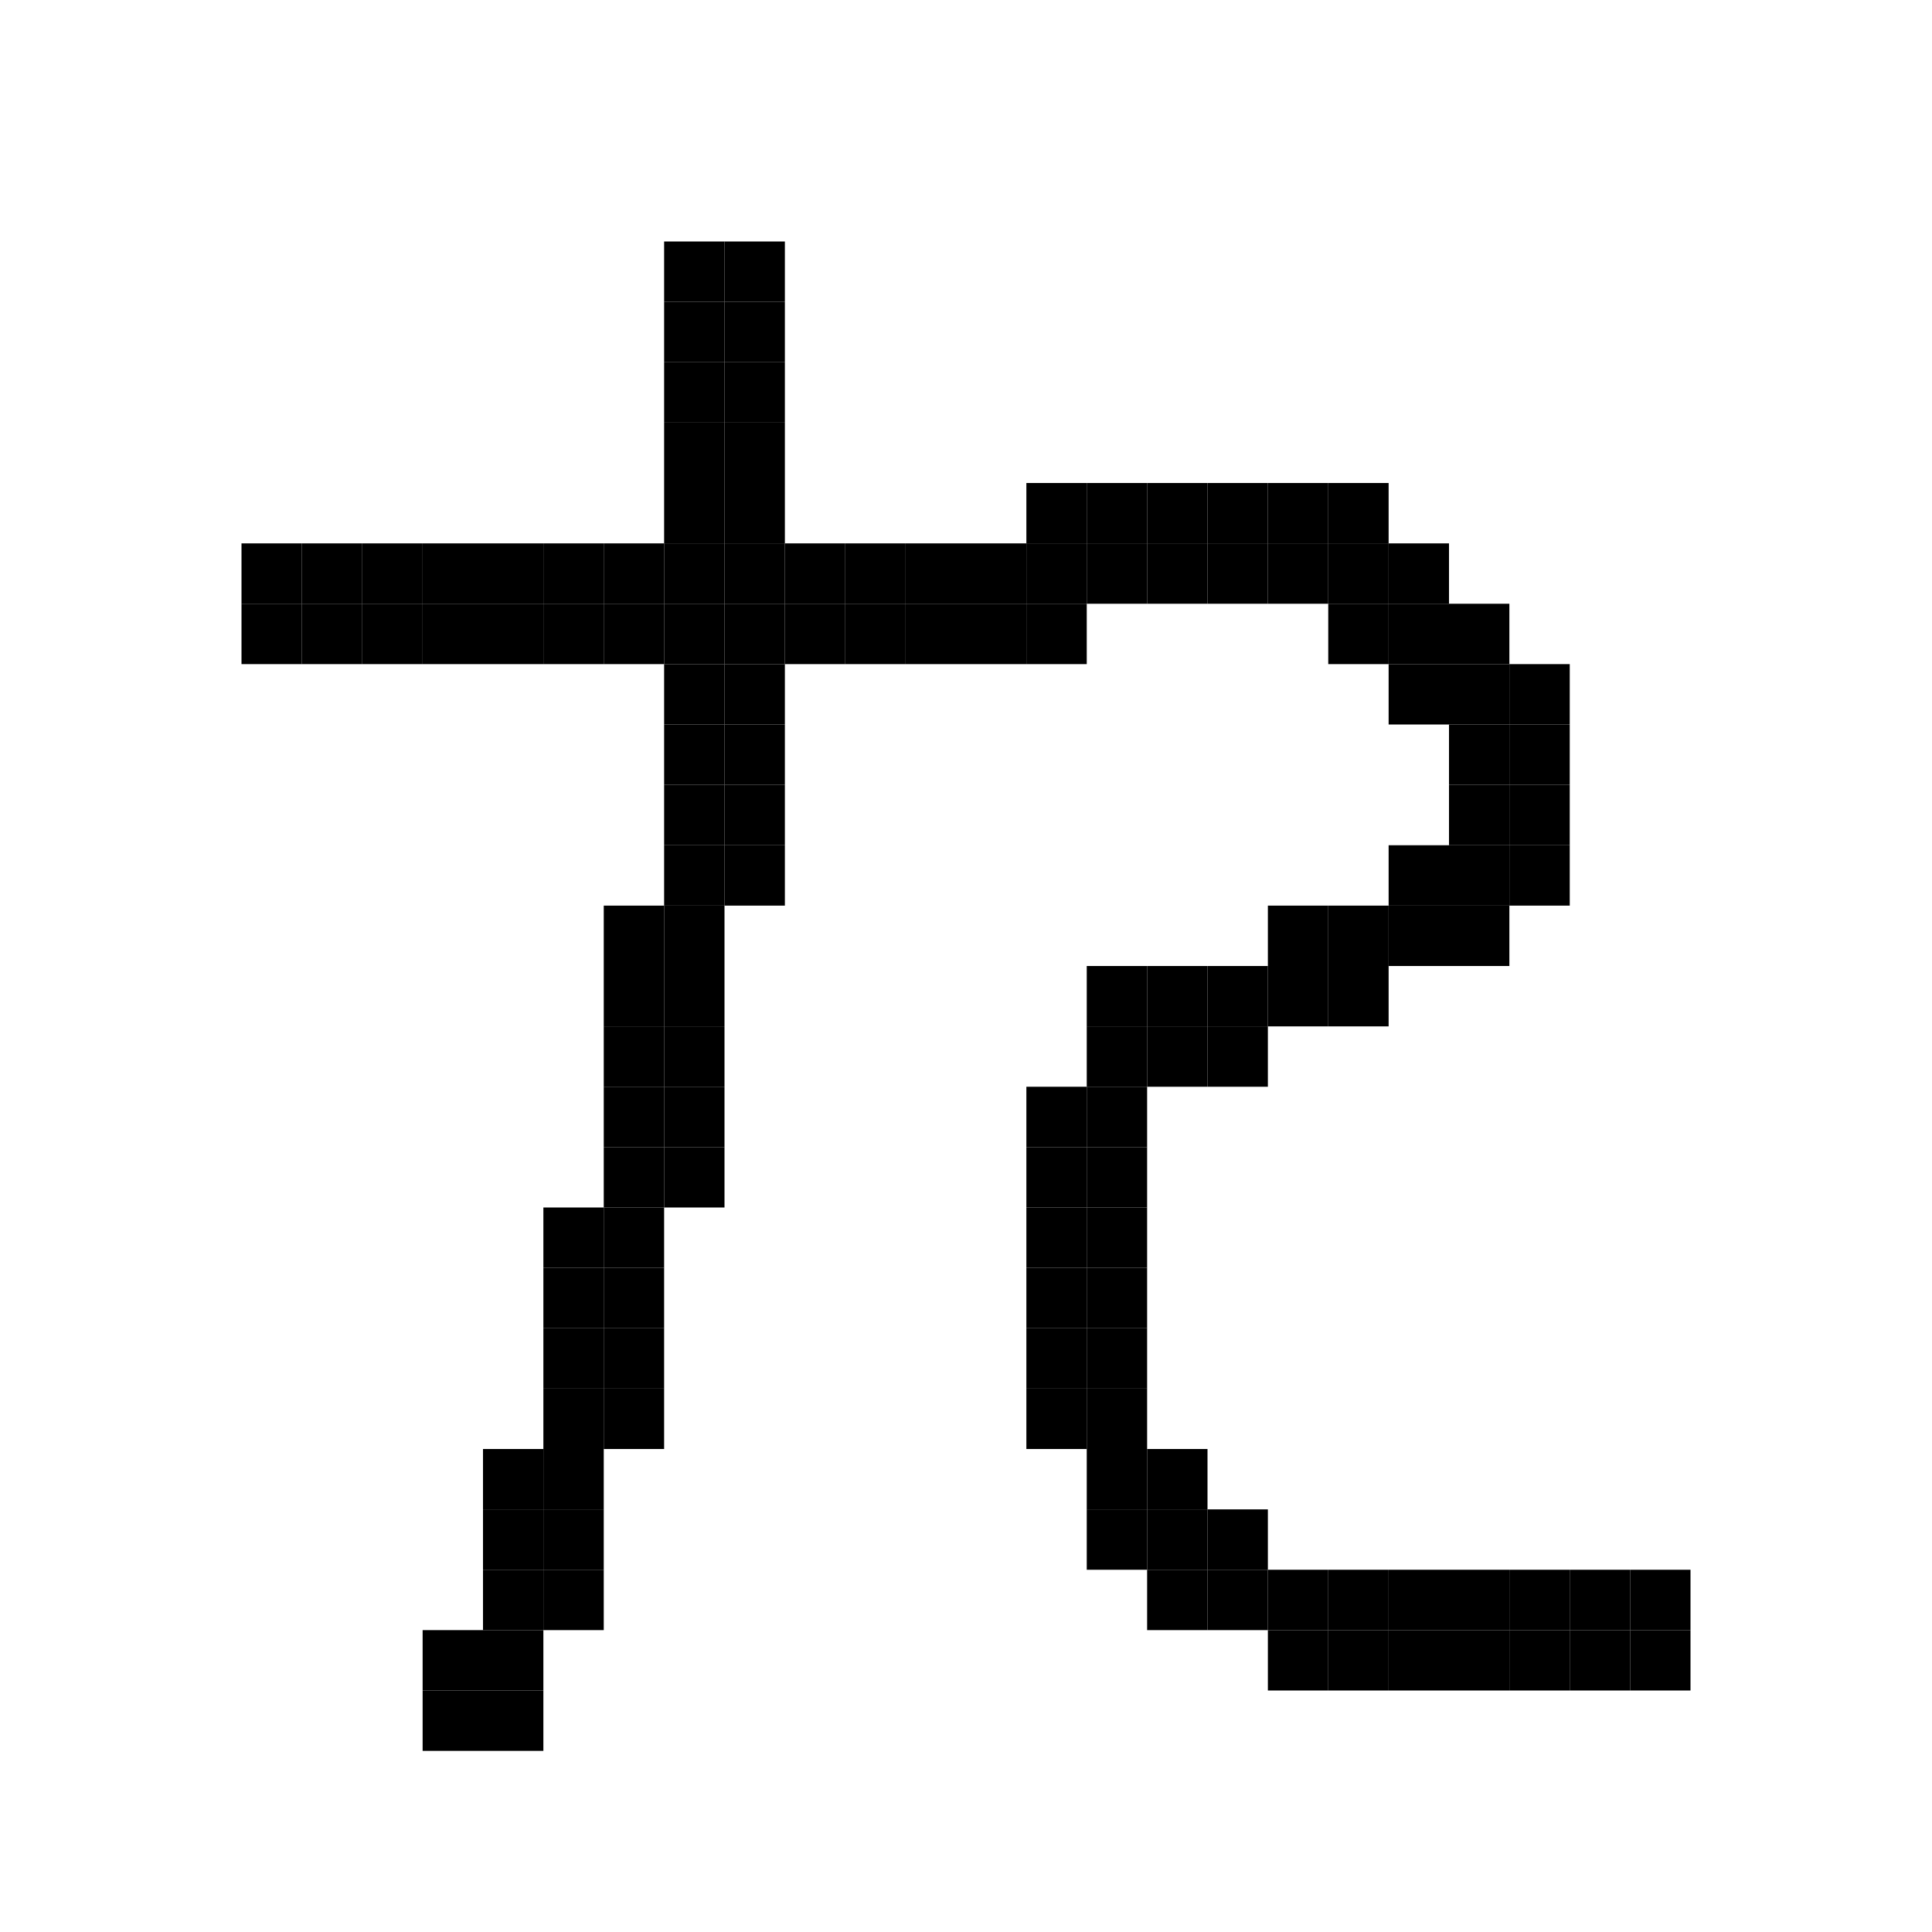 <svg xmlns="http://www.w3.org/2000/svg" viewBox="0 0 32 32"><style>rect{width:1px;height:1px;fill:currentcolor}</style><rect x="11" y="4"/><rect x="12" y="4"/><rect x="11" y="5"/><rect x="12" y="5"/><rect x="11" y="6"/><rect x="12" y="6"/><rect x="11" y="7"/><rect x="12" y="7"/><rect x="11" y="8"/><rect x="12" y="8"/><rect x="17" y="8"/><rect x="18" y="8"/><rect x="19" y="8"/><rect x="20" y="8"/><rect x="21" y="8"/><rect x="22" y="8"/><rect x="4" y="9"/><rect x="5" y="9"/><rect x="6" y="9"/><rect x="7" y="9"/><rect x="8" y="9"/><rect x="9" y="9"/><rect x="10" y="9"/><rect x="11" y="9"/><rect x="12" y="9"/><rect x="13" y="9"/><rect x="14" y="9"/><rect x="15" y="9"/><rect x="16" y="9"/><rect x="17" y="9"/><rect x="18" y="9"/><rect x="19" y="9"/><rect x="20" y="9"/><rect x="21" y="9"/><rect x="22" y="9"/><rect x="23" y="9"/><rect x="4" y="10"/><rect x="5" y="10"/><rect x="6" y="10"/><rect x="7" y="10"/><rect x="8" y="10"/><rect x="9" y="10"/><rect x="10" y="10"/><rect x="11" y="10"/><rect x="12" y="10"/><rect x="13" y="10"/><rect x="14" y="10"/><rect x="15" y="10"/><rect x="16" y="10"/><rect x="17" y="10"/><rect x="22" y="10"/><rect x="23" y="10"/><rect x="24" y="10"/><rect x="11" y="11"/><rect x="12" y="11"/><rect x="23" y="11"/><rect x="24" y="11"/><rect x="25" y="11"/><rect x="11" y="12"/><rect x="12" y="12"/><rect x="24" y="12"/><rect x="25" y="12"/><rect x="11" y="13"/><rect x="12" y="13"/><rect x="24" y="13"/><rect x="25" y="13"/><rect x="11" y="14"/><rect x="12" y="14"/><rect x="23" y="14"/><rect x="24" y="14"/><rect x="25" y="14"/><rect x="10" y="15"/><rect x="11" y="15"/><rect x="21" y="15"/><rect x="22" y="15"/><rect x="23" y="15"/><rect x="24" y="15"/><rect x="10" y="16"/><rect x="11" y="16"/><rect x="18" y="16"/><rect x="19" y="16"/><rect x="20" y="16"/><rect x="21" y="16"/><rect x="22" y="16"/><rect x="10" y="17"/><rect x="11" y="17"/><rect x="18" y="17"/><rect x="19" y="17"/><rect x="20" y="17"/><rect x="10" y="18"/><rect x="11" y="18"/><rect x="17" y="18"/><rect x="18" y="18"/><rect x="10" y="19"/><rect x="11" y="19"/><rect x="17" y="19"/><rect x="18" y="19"/><rect x="9" y="20"/><rect x="10" y="20"/><rect x="17" y="20"/><rect x="18" y="20"/><rect x="9" y="21"/><rect x="10" y="21"/><rect x="17" y="21"/><rect x="18" y="21"/><rect x="9" y="22"/><rect x="10" y="22"/><rect x="17" y="22"/><rect x="18" y="22"/><rect x="9" y="23"/><rect x="10" y="23"/><rect x="17" y="23"/><rect x="18" y="23"/><rect x="8" y="24"/><rect x="9" y="24"/><rect x="18" y="24"/><rect x="19" y="24"/><rect x="8" y="25"/><rect x="9" y="25"/><rect x="18" y="25"/><rect x="19" y="25"/><rect x="20" y="25"/><rect x="8" y="26"/><rect x="9" y="26"/><rect x="19" y="26"/><rect x="20" y="26"/><rect x="21" y="26"/><rect x="22" y="26"/><rect x="23" y="26"/><rect x="24" y="26"/><rect x="25" y="26"/><rect x="26" y="26"/><rect x="27" y="26"/><rect x="7" y="27"/><rect x="8" y="27"/><rect x="21" y="27"/><rect x="22" y="27"/><rect x="23" y="27"/><rect x="24" y="27"/><rect x="25" y="27"/><rect x="26" y="27"/><rect x="27" y="27"/><rect x="7" y="28"/><rect x="8" y="28"/></svg>